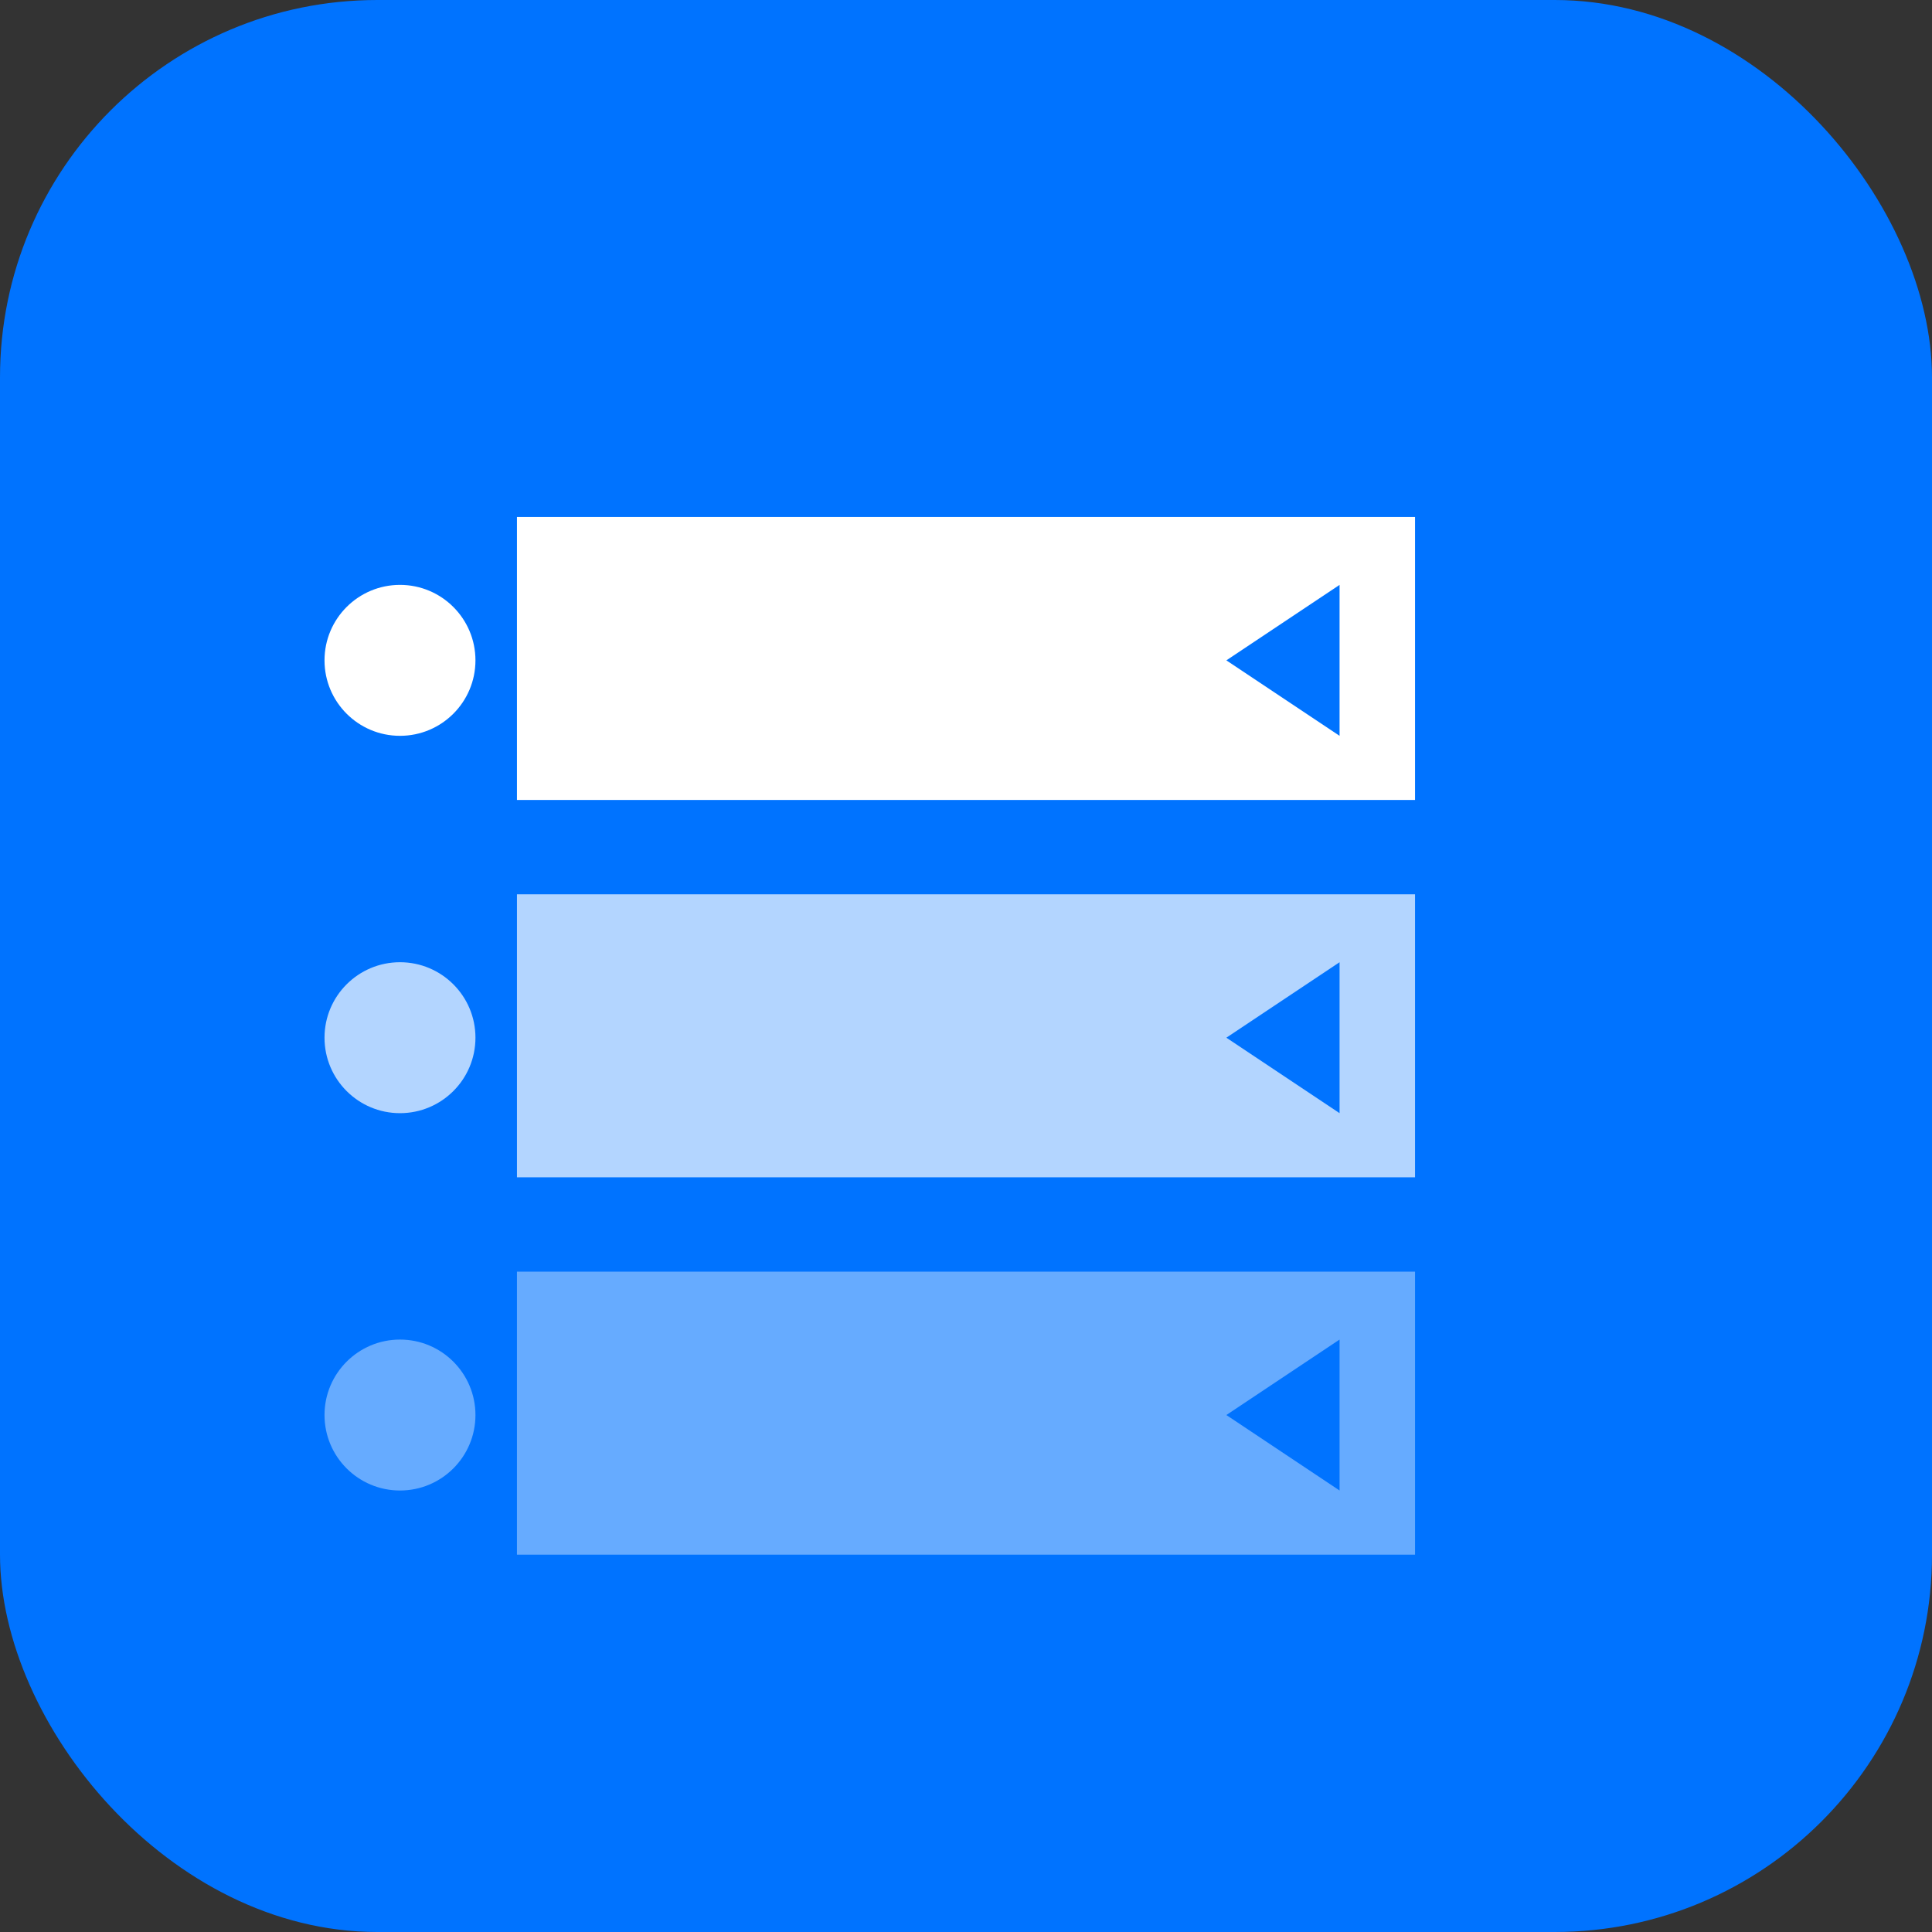 <?xml version="1.0" encoding="UTF-8"?>
<svg width="512" height="512" viewBox="0 0 512 512" fill="none" xmlns="http://www.w3.org/2000/svg">
  <rect x="0" y="0" width="512" height="512" fill="#333333" stroke="none"/>
  <rect width="512" height="512" rx="100" fill="#0073FF"/>
  <path d="M137 137H375V212H137V137Z" fill="white"/>
  <path d="M137 237H375V312H137V237Z" fill="white" fill-opacity="0.7"/>
  <path d="M137 337H375V412H137V337Z" fill="white" fill-opacity="0.4"/>
  <circle cx="106" cy="175" r="20" fill="white"/>
  <circle cx="106" cy="275" r="20" fill="white" fill-opacity="0.7"/>
  <circle cx="106" cy="375" r="20" fill="white" fill-opacity="0.4"/>
  <path d="M325 175L355 155L355 195L325 175Z" fill="#0073FF"/>
  <path d="M325 275L355 255L355 295L325 275Z" fill="#0073FF"/>
  <path d="M325 375L355 355L355 395L325 375Z" fill="#0073FF"/>
</svg>